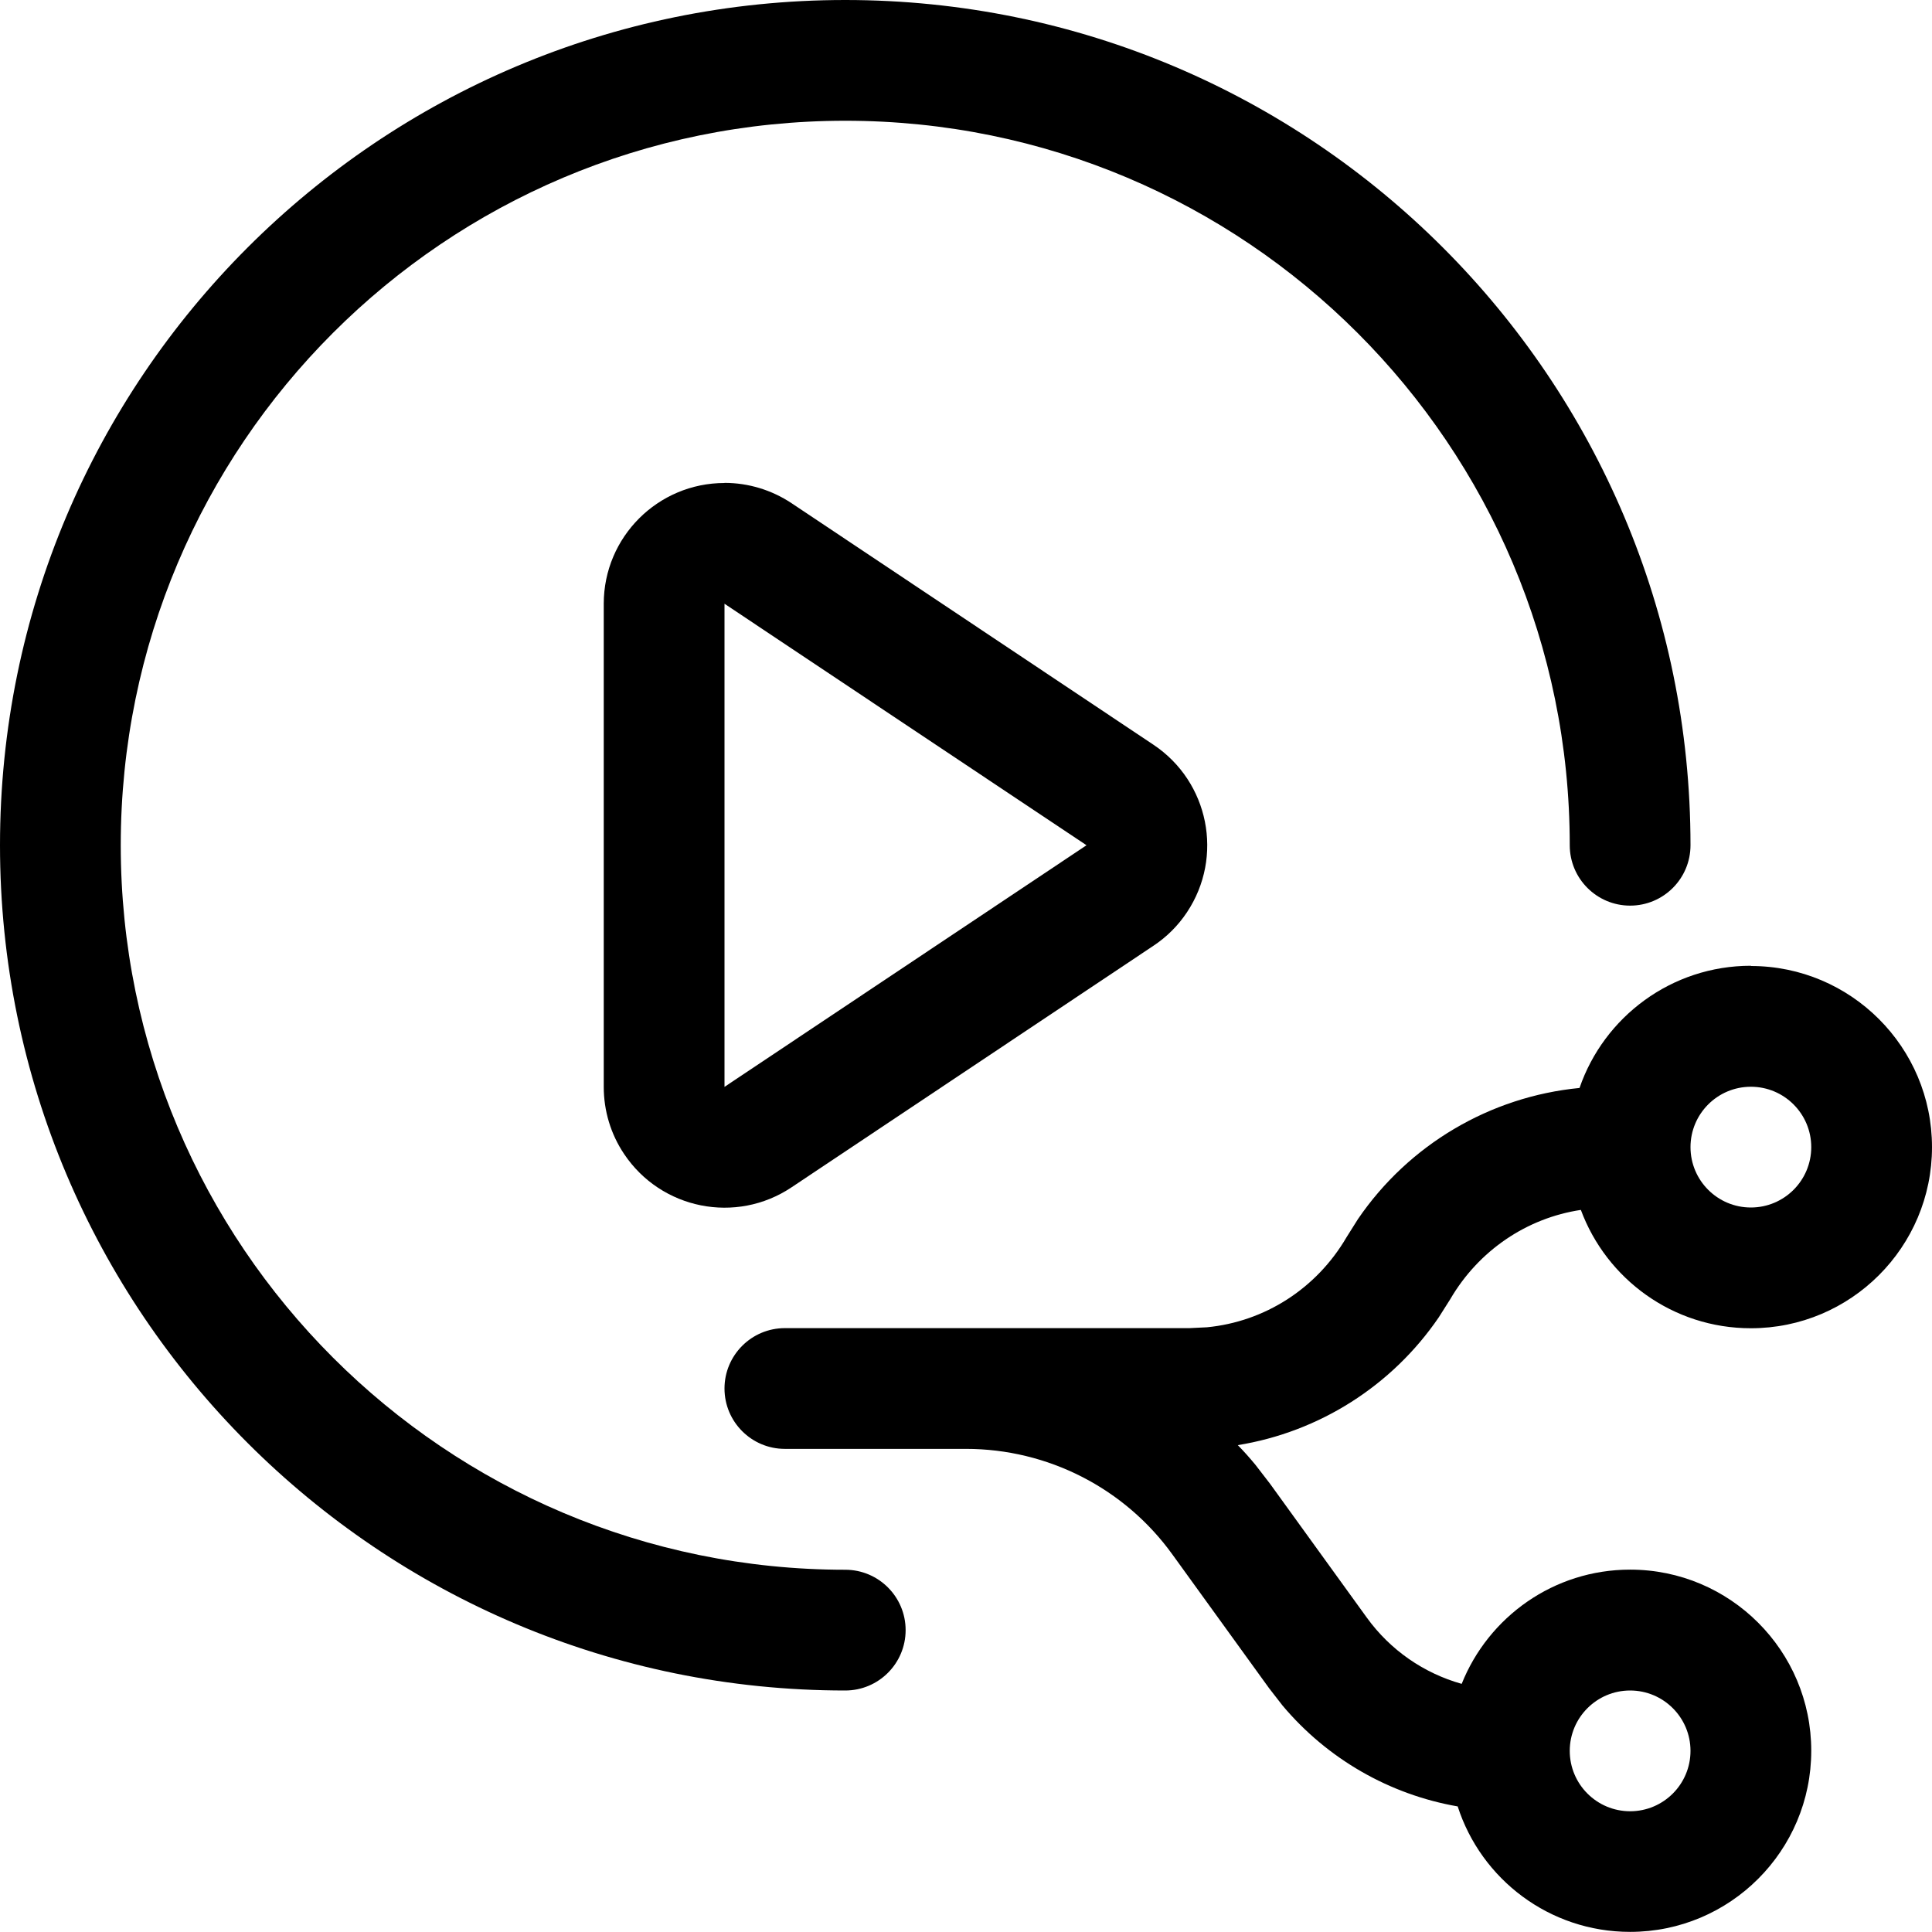 <!-- Generated by IcoMoon.io -->
<svg version="1.1" xmlns="http://www.w3.org/2000/svg" width="16" height="16" viewBox="0 0 16 16">
<title>flow-start</title>
<path d="M6 3.999c0.198 0 0.391 0.059 0.555 0.168l2.998 2.001c0.459 0.307 0.583 0.927 0.277 1.387-0.073 0.11-0.167 0.204-0.277 0.277l-2.998 2.001c-0.459 0.307-1.080 0.183-1.387-0.277-0.11-0.164-0.168-0.357-0.168-0.555v-4.001c0-0.552 0.448-1 1-1zM8.998 7l-2.998-2v4.001l2.998-2.001z"></path>
<path d="M14.5 8c0.828 0 1.5 0.672 1.5 1.5s-0.672 1.5-1.5 1.5c-0.646 0-1.196-0.408-1.408-0.98-0.447 0.067-0.846 0.335-1.082 0.74v0l-0.095 0.15c-0.388 0.568-0.991 0.949-1.664 1.058 0.050 0.051 0.099 0.106 0.146 0.163l0.121 0.157 0.801 1.108c0.195 0.27 0.473 0.461 0.786 0.549 0.222-0.555 0.763-0.946 1.395-0.946 0.828 0 1.5 0.672 1.5 1.5s-0.672 1.5-1.5 1.5c-0.668 0-1.234-0.436-1.428-1.039-0.564-0.098-1.079-0.393-1.451-0.836l-0.111-0.143-0.801-1.108c-0.396-0.549-1.032-0.874-1.709-0.874h-1.5c-0.276 0-0.5-0.224-0.5-0.5s0.224-0.5 0.5-0.5h3.351l0.144-0.007c0.477-0.046 0.907-0.319 1.156-0.745v0l0.095-0.151c0.421-0.617 1.094-1.014 1.835-1.086 0.202-0.588 0.761-1.012 1.419-1.012zM13.5 14c-0.276 0-0.5 0.224-0.5 0.5s0.224 0.5 0.5 0.5c0.276 0 0.5-0.224 0.5-0.5s-0.224-0.5-0.5-0.5zM14.5 9c-0.276 0-0.5 0.224-0.5 0.5s0.224 0.5 0.5 0.5c0.276 0 0.5-0.224 0.5-0.5s-0.224-0.5-0.5-0.5z"></path>
<path d="M7 0c3.866 0 7 3.134 7 7 0 0.276-0.224 0.5-0.5 0.5s-0.5-0.224-0.5-0.5c0-3.314-2.686-6-6-6s-6 2.686-6 6c0 3.314 2.686 6 6 6 0.276 0 0.5 0.224 0.5 0.5s-0.224 0.5-0.5 0.5c-3.866 0-7-3.134-7-7s3.134-7 7-7z"></path>
</svg>
